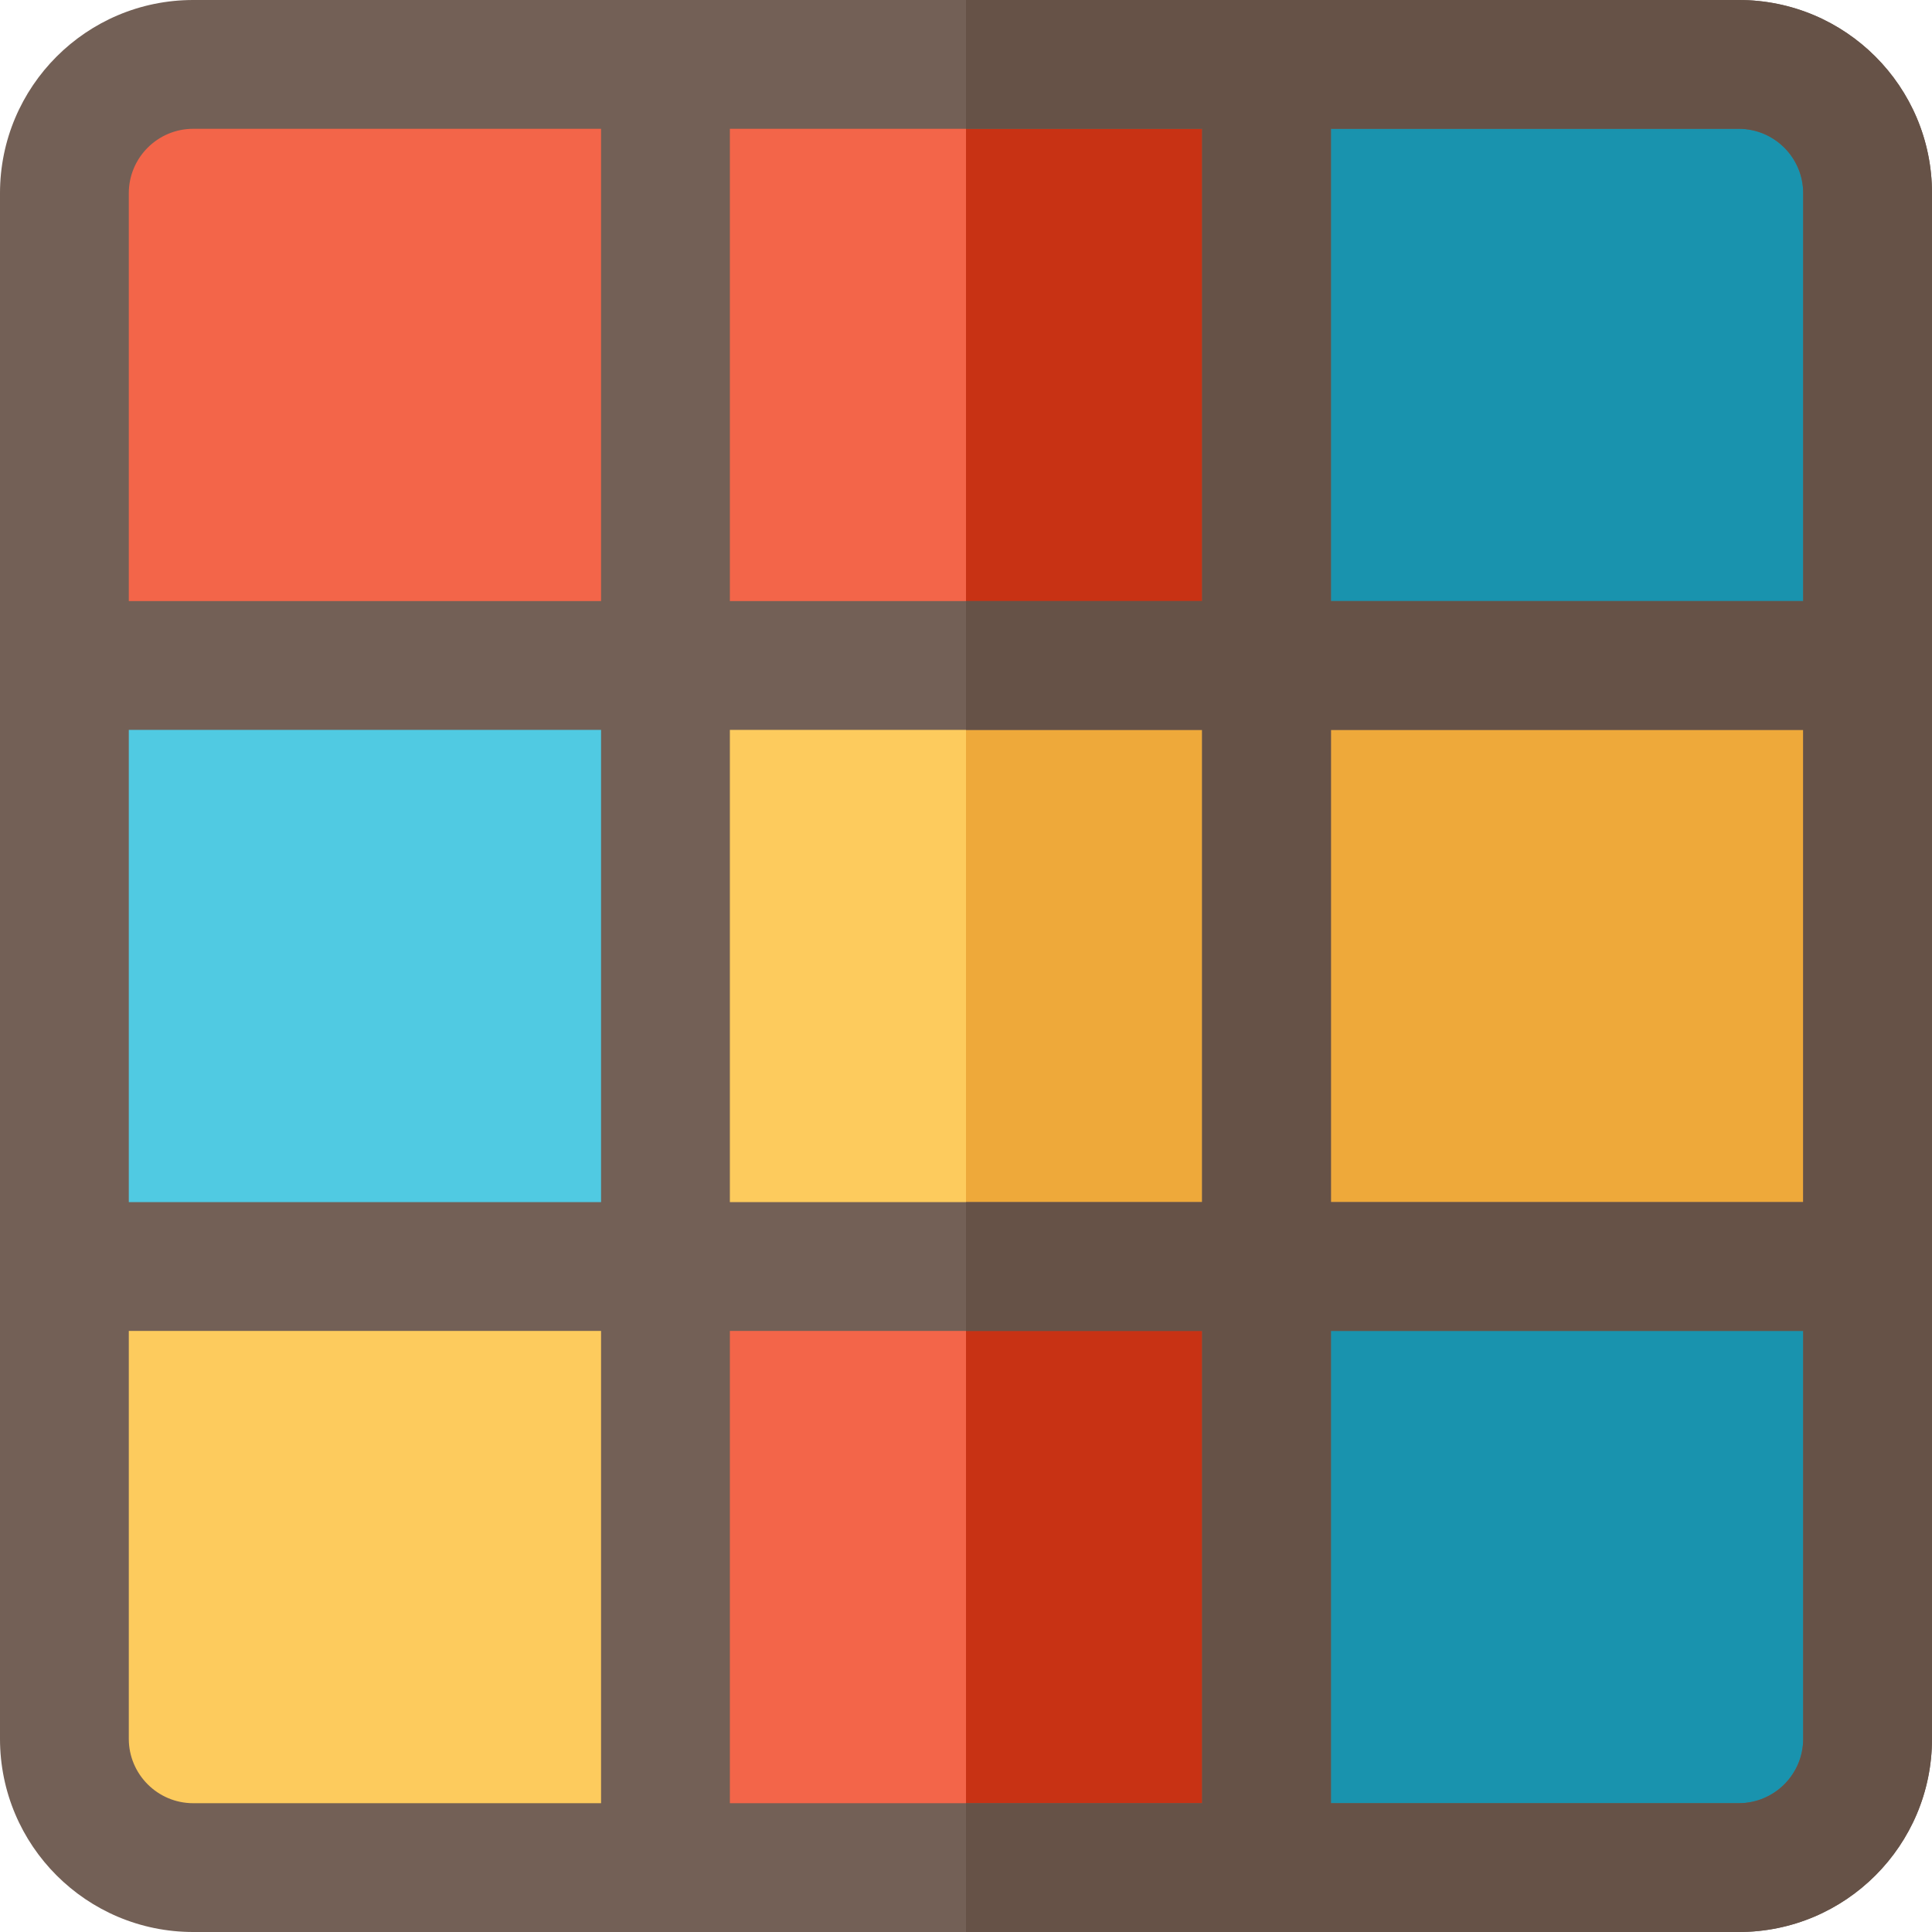 <!DOCTYPE svg PUBLIC "-//W3C//DTD SVG 1.1//EN" "http://www.w3.org/Graphics/SVG/1.1/DTD/svg11.dtd">

<!-- Uploaded to: SVG Repo, www.svgrepo.com, Transformed by: SVG Repo Mixer Tools -->
<svg height="80px" width="80px" version="1.1" id="Layer_1" xmlns="http://www.w3.org/2000/svg" xmlns:xlink="http://www.w3.org/1999/xlink" viewBox="0 0 512 512" xml:space="preserve" fill="#000000">

<g id="SVGRepo_bgCarrier" stroke-width="0"/>

<g id="SVGRepo_tracerCarrier" stroke-linecap="round" stroke-linejoin="round"/>

<g id="SVGRepo_iconCarrier"> <path style="fill:#fdcb5d;" d="M51.2,494.933c-18.822,0-34.133-15.311-34.133-34.133V352.711c0-9.428,7.645-17.067,17.067-17.067 h125.156c9.422,0,17.067,7.639,17.067,17.067v125.156c0,9.428-7.645,17.067-17.067,17.067H51.2z"/> <path style="fill:#50cae2;" d="M34.133,335.644c-9.422,0-17.067-7.639-17.067-17.067V193.422c0-9.428,7.645-17.067,17.067-17.067 h125.156c9.422,0,17.067,7.639,17.067,17.067v125.156c0,9.428-7.645,17.067-17.067,17.067H34.133z"/> <g> <path style="fill:#f36549;" d="M34.133,176.356c-9.422,0-17.067-7.639-17.067-17.067V51.2c0-18.822,15.311-34.133,34.133-34.133 h108.089c9.422,0,17.067,7.639,17.067,17.067v125.156c0,9.428-7.645,17.067-17.067,17.067H34.133z"/> <path style="fill:#f36549;" d="M193.422,494.933c-9.422,0-17.067-7.639-17.067-17.067V352.711c0-9.428,7.645-17.067,17.067-17.067 h125.156c9.422,0,17.067,7.639,17.067,17.067v125.156c0,9.428-7.645,17.067-17.067,17.067H193.422z"/> </g> <path style="fill:#c83214;" d="M318.578,335.644H256v159.289h62.578c9.422,0,17.067-7.639,17.067-17.067V352.711 C335.644,343.283,328,335.644,318.578,335.644z"/> <path style="fill:#fdcb5d;" d="M193.422,335.644c-9.422,0-17.067-7.639-17.067-17.067V193.422c0-9.428,7.645-17.067,17.067-17.067 h125.156c9.422,0,17.067,7.639,17.067,17.067v125.156c0,9.428-7.645,17.067-17.067,17.067H193.422z"/> <path style="fill:#eea93a;" d="M318.578,176.356H256v159.289h62.578c9.422,0,17.067-7.639,17.067-17.067V193.422 C335.644,183.995,328,176.356,318.578,176.356z"/> <path style="fill:#f36549;" d="M193.422,176.356c-9.422,0-17.067-7.639-17.067-17.067V34.133c0-9.428,7.645-17.067,17.067-17.067 h125.156c9.422,0,17.067,7.639,17.067,17.067v125.156c0,9.428-7.645,17.067-17.067,17.067H193.422z"/> <path style="fill:#c83214;" d="M318.578,17.067H256v159.289h62.578c9.422,0,17.067-7.639,17.067-17.067V34.133 C335.644,24.706,328,17.067,318.578,17.067z"/> <path style="fill:#1993ae;" d="M352.711,494.933c-9.422,0-17.067-7.639-17.067-17.067V352.711c0-9.428,7.645-17.067,17.067-17.067 h125.156c9.422,0,17.067,7.639,17.067,17.067V460.8c0,18.822-15.311,34.133-34.133,34.133H352.711z"/> <path style="fill:#eea93a;" d="M352.711,335.644c-9.422,0-17.067-7.639-17.067-17.067V193.422c0-9.428,7.645-17.067,17.067-17.067 h125.156c9.422,0,17.067,7.639,17.067,17.067v125.156c0,9.428-7.645,17.067-17.067,17.067H352.711z"/> <path style="fill:#1993ae;" d="M352.711,176.356c-9.422,0-17.067-7.639-17.067-17.067V34.133c0-9.428,7.645-17.067,17.067-17.067 H460.8c18.822,0,34.133,15.311,34.133,34.133v108.089c0,9.428-7.645,17.067-17.067,17.067H352.711z"/> <path style="fill:#736056;" d="M460.8,0H51.2C22.922,0,0,22.923,0,51.2v108.089v34.133v125.156v34.133V460.8 C0,489.077,22.922,512,51.2,512h409.6c28.278,0,51.2-22.923,51.2-51.2V352.711v-34.133V193.422v-34.133V51.2 C512,22.923,489.078,0,460.8,0z M159.289,477.867H51.2c-9.411,0-17.067-7.656-17.067-17.067V352.711h125.156V477.867z M159.289,318.578H34.133V193.422h125.156V318.578z M159.289,159.289H34.133V51.2c0-9.411,7.656-17.067,17.067-17.067h108.089 V159.289z M318.578,477.867H193.422V352.711h125.156V477.867z M318.578,318.578H193.422V193.422h125.156V318.578z M318.578,159.289 H193.422V34.133h125.156V159.289z M477.867,460.8c0,9.411-7.656,17.067-17.067,17.067H352.711V352.711h125.156V460.8z M477.867,318.578H352.711V193.422h125.156V318.578z M477.867,159.289H352.711V34.133H460.8c9.411,0,17.067,7.656,17.067,17.067 V159.289z"/> <path style="fill:#665247;" d="M460.8,0H256v34.133h62.578v125.156H256v34.133h62.578v125.156H256v34.133h62.578v125.156H256V512 h204.8c28.278,0,51.2-22.923,51.2-51.2V352.711v-34.133V193.422v-34.133V51.2C512,22.923,489.078,0,460.8,0z M477.867,460.8 c0,9.411-7.656,17.067-17.067,17.067H352.711V352.711h125.156V460.8z M477.867,318.578H352.711V193.422h125.156V318.578z M477.867,159.289H352.711V34.133H460.8c9.411,0,17.067,7.656,17.067,17.067V159.289z"/> </g>

</svg>